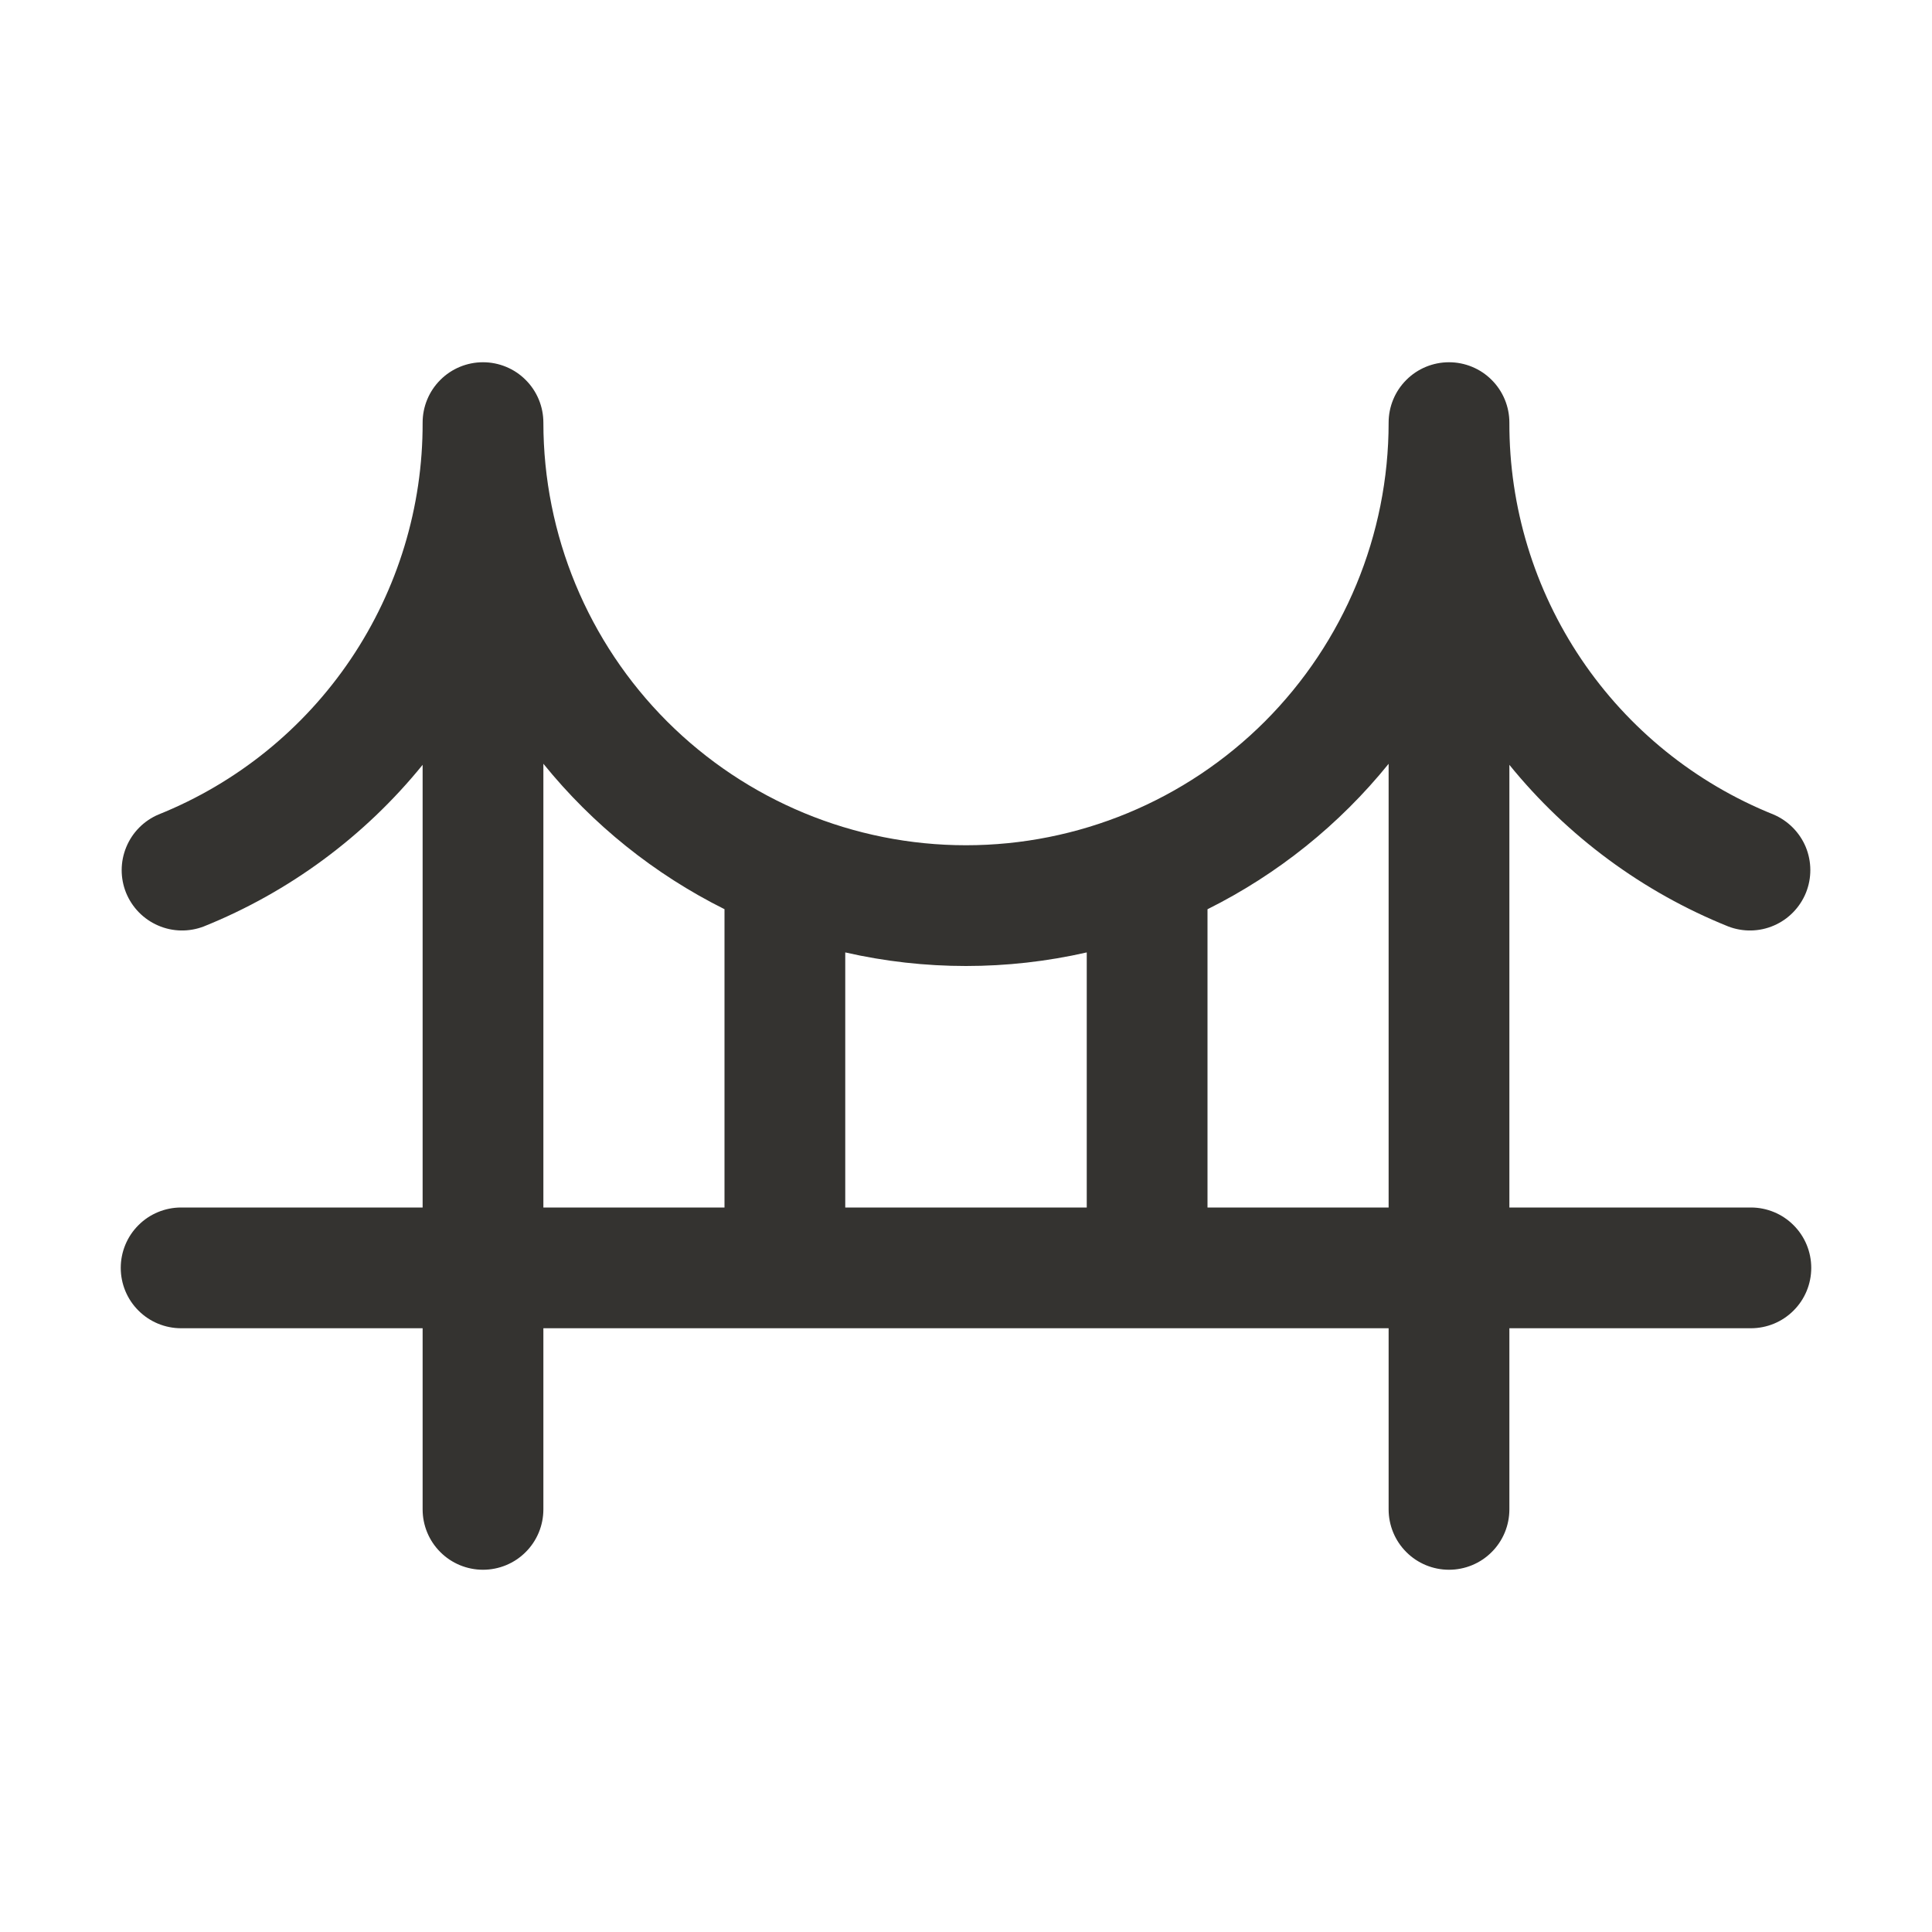 <svg width="32" height="32" viewBox="0 0 32 32" fill="none" xmlns="http://www.w3.org/2000/svg">
<path d="M29 20H25V12.668C25.961 13.853 27.209 14.775 28.625 15.345C28.87 15.439 29.142 15.434 29.383 15.329C29.623 15.225 29.813 15.03 29.912 14.787C30.01 14.544 30.009 14.272 29.909 14.029C29.808 13.787 29.616 13.594 29.375 13.491C28.08 12.971 26.971 12.075 26.191 10.918C25.411 9.76 24.996 8.396 25 7C25 6.735 24.895 6.48 24.707 6.293C24.52 6.105 24.265 6 24 6C23.735 6 23.48 6.105 23.293 6.293C23.105 6.48 23 6.735 23 7C23 8.857 22.262 10.637 20.95 11.95C19.637 13.262 17.857 14 16 14C14.143 14 12.363 13.262 11.05 11.95C9.738 10.637 9 8.857 9 7C9 6.735 8.895 6.48 8.707 6.293C8.52 6.105 8.265 6 8 6C7.735 6 7.48 6.105 7.293 6.293C7.105 6.48 7 6.735 7 7C7.004 8.396 6.589 9.76 5.809 10.918C5.029 12.075 3.92 12.971 2.625 13.491C2.383 13.594 2.192 13.787 2.092 14.029C1.991 14.272 1.99 14.544 2.088 14.787C2.187 15.03 2.377 15.225 2.618 15.329C2.858 15.434 3.13 15.439 3.375 15.345C4.791 14.775 6.039 13.853 7 12.668V20H3C2.735 20 2.48 20.105 2.293 20.293C2.105 20.48 2 20.735 2 21C2 21.265 2.105 21.52 2.293 21.707C2.48 21.895 2.735 22 3 22H7V25C7 25.265 7.105 25.52 7.293 25.707C7.48 25.895 7.735 26 8 26C8.265 26 8.52 25.895 8.707 25.707C8.895 25.52 9 25.265 9 25V22H23V25C23 25.265 23.105 25.52 23.293 25.707C23.48 25.895 23.735 26 24 26C24.265 26 24.52 25.895 24.707 25.707C24.895 25.52 25 25.265 25 25V22H29C29.265 22 29.52 21.895 29.707 21.707C29.895 21.52 30 21.265 30 21C30 20.735 29.895 20.48 29.707 20.293C29.52 20.105 29.265 20 29 20ZM18 15.775V20H14V15.775C15.316 16.075 16.683 16.075 18 15.775ZM9 12.65C9.816 13.659 10.839 14.48 12 15.059V20H9V12.65ZM20 20V15.06C21.161 14.481 22.184 13.66 23 12.651V20H20Z" fill="#343330"/>
</svg>
